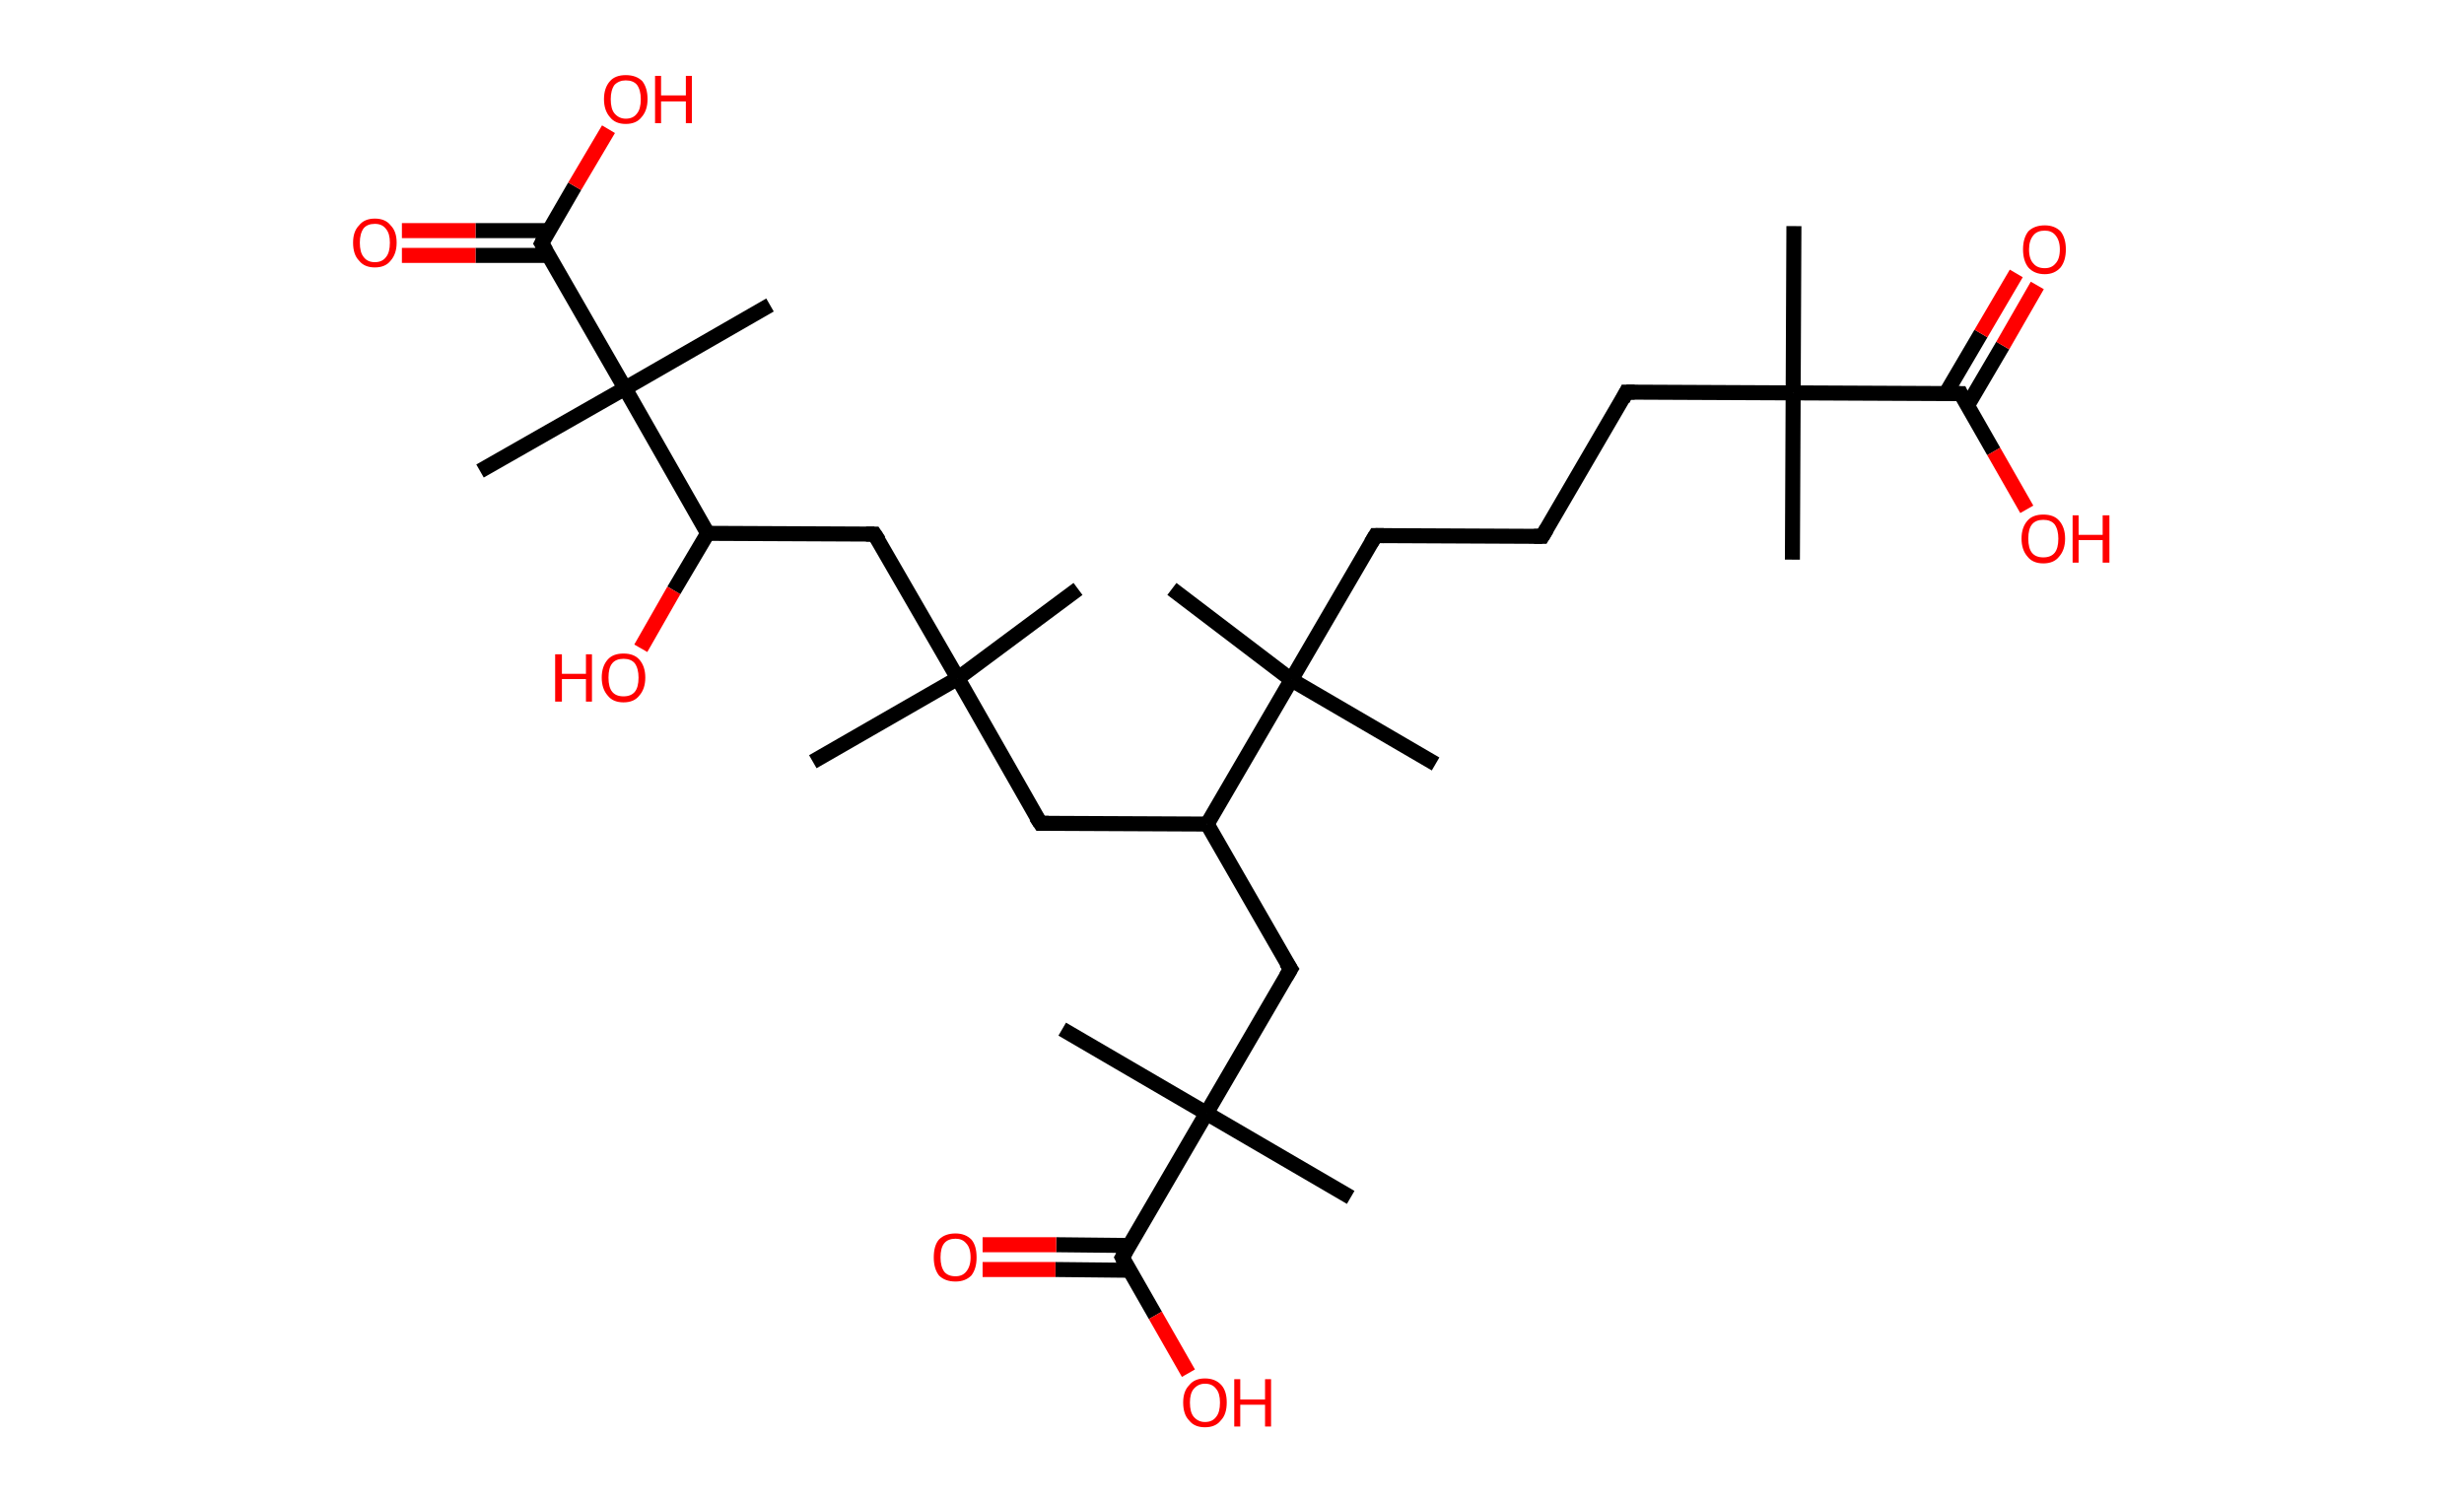 <?xml version='1.0' encoding='ASCII' standalone='yes'?>
<svg xmlns="http://www.w3.org/2000/svg" xmlns:rdkit="http://www.rdkit.org/xml" xmlns:xlink="http://www.w3.org/1999/xlink" version="1.1" baseProfile="full" xml:space="preserve" width="328px" height="200px" viewBox="0 0 328 200">
<!-- END OF HEADER -->
<rect style="opacity:1.0;fill:#FFFFFF;stroke:none" width="328.0" height="200.0" x="0.0" y="0.0"> </rect>
<path class="bond-0 atom-0 atom-1" d="M 143.5,78.4 L 127.5,90.3" style="fill:none;fill-rule:evenodd;stroke:#000000;stroke-width:2.0px;stroke-linecap:butt;stroke-linejoin:miter;stroke-opacity:1"/>
<path class="bond-1 atom-1 atom-2" d="M 127.5,90.3 L 108.2,101.4" style="fill:none;fill-rule:evenodd;stroke:#000000;stroke-width:2.0px;stroke-linecap:butt;stroke-linejoin:miter;stroke-opacity:1"/>
<path class="bond-2 atom-1 atom-3" d="M 127.5,90.3 L 138.5,109.6" style="fill:none;fill-rule:evenodd;stroke:#000000;stroke-width:2.0px;stroke-linecap:butt;stroke-linejoin:miter;stroke-opacity:1"/>
<path class="bond-3 atom-3 atom-4" d="M 138.5,109.6 L 160.7,109.7" style="fill:none;fill-rule:evenodd;stroke:#000000;stroke-width:2.0px;stroke-linecap:butt;stroke-linejoin:miter;stroke-opacity:1"/>
<path class="bond-4 atom-4 atom-5" d="M 160.7,109.7 L 171.8,129.0" style="fill:none;fill-rule:evenodd;stroke:#000000;stroke-width:2.0px;stroke-linecap:butt;stroke-linejoin:miter;stroke-opacity:1"/>
<path class="bond-5 atom-5 atom-6" d="M 171.8,129.0 L 160.6,148.2" style="fill:none;fill-rule:evenodd;stroke:#000000;stroke-width:2.0px;stroke-linecap:butt;stroke-linejoin:miter;stroke-opacity:1"/>
<path class="bond-6 atom-6 atom-7" d="M 160.6,148.2 L 141.4,137.0" style="fill:none;fill-rule:evenodd;stroke:#000000;stroke-width:2.0px;stroke-linecap:butt;stroke-linejoin:miter;stroke-opacity:1"/>
<path class="bond-7 atom-6 atom-8" d="M 160.6,148.2 L 179.8,159.4" style="fill:none;fill-rule:evenodd;stroke:#000000;stroke-width:2.0px;stroke-linecap:butt;stroke-linejoin:miter;stroke-opacity:1"/>
<path class="bond-8 atom-6 atom-9" d="M 160.6,148.2 L 149.4,167.4" style="fill:none;fill-rule:evenodd;stroke:#000000;stroke-width:2.0px;stroke-linecap:butt;stroke-linejoin:miter;stroke-opacity:1"/>
<path class="bond-9 atom-9 atom-10" d="M 150.3,165.8 L 140.6,165.7" style="fill:none;fill-rule:evenodd;stroke:#000000;stroke-width:2.0px;stroke-linecap:butt;stroke-linejoin:miter;stroke-opacity:1"/>
<path class="bond-9 atom-9 atom-10" d="M 140.6,165.7 L 130.8,165.7" style="fill:none;fill-rule:evenodd;stroke:#FF0000;stroke-width:2.0px;stroke-linecap:butt;stroke-linejoin:miter;stroke-opacity:1"/>
<path class="bond-9 atom-9 atom-10" d="M 150.3,169.1 L 140.5,169.0" style="fill:none;fill-rule:evenodd;stroke:#000000;stroke-width:2.0px;stroke-linecap:butt;stroke-linejoin:miter;stroke-opacity:1"/>
<path class="bond-9 atom-9 atom-10" d="M 140.5,169.0 L 130.8,169.0" style="fill:none;fill-rule:evenodd;stroke:#FF0000;stroke-width:2.0px;stroke-linecap:butt;stroke-linejoin:miter;stroke-opacity:1"/>
<path class="bond-10 atom-9 atom-11" d="M 149.4,167.4 L 153.8,175.1" style="fill:none;fill-rule:evenodd;stroke:#000000;stroke-width:2.0px;stroke-linecap:butt;stroke-linejoin:miter;stroke-opacity:1"/>
<path class="bond-10 atom-9 atom-11" d="M 153.8,175.1 L 158.2,182.8" style="fill:none;fill-rule:evenodd;stroke:#FF0000;stroke-width:2.0px;stroke-linecap:butt;stroke-linejoin:miter;stroke-opacity:1"/>
<path class="bond-11 atom-4 atom-12" d="M 160.7,109.7 L 171.9,90.5" style="fill:none;fill-rule:evenodd;stroke:#000000;stroke-width:2.0px;stroke-linecap:butt;stroke-linejoin:miter;stroke-opacity:1"/>
<path class="bond-12 atom-12 atom-13" d="M 171.9,90.5 L 191.1,101.7" style="fill:none;fill-rule:evenodd;stroke:#000000;stroke-width:2.0px;stroke-linecap:butt;stroke-linejoin:miter;stroke-opacity:1"/>
<path class="bond-13 atom-12 atom-14" d="M 171.9,90.5 L 156.0,78.4" style="fill:none;fill-rule:evenodd;stroke:#000000;stroke-width:2.0px;stroke-linecap:butt;stroke-linejoin:miter;stroke-opacity:1"/>
<path class="bond-14 atom-12 atom-15" d="M 171.9,90.5 L 183.1,71.3" style="fill:none;fill-rule:evenodd;stroke:#000000;stroke-width:2.0px;stroke-linecap:butt;stroke-linejoin:miter;stroke-opacity:1"/>
<path class="bond-15 atom-15 atom-16" d="M 183.1,71.3 L 205.3,71.4" style="fill:none;fill-rule:evenodd;stroke:#000000;stroke-width:2.0px;stroke-linecap:butt;stroke-linejoin:miter;stroke-opacity:1"/>
<path class="bond-16 atom-16 atom-17" d="M 205.3,71.4 L 216.5,52.2" style="fill:none;fill-rule:evenodd;stroke:#000000;stroke-width:2.0px;stroke-linecap:butt;stroke-linejoin:miter;stroke-opacity:1"/>
<path class="bond-17 atom-17 atom-18" d="M 216.5,52.2 L 238.7,52.3" style="fill:none;fill-rule:evenodd;stroke:#000000;stroke-width:2.0px;stroke-linecap:butt;stroke-linejoin:miter;stroke-opacity:1"/>
<path class="bond-18 atom-18 atom-19" d="M 238.7,52.3 L 238.6,74.5" style="fill:none;fill-rule:evenodd;stroke:#000000;stroke-width:2.0px;stroke-linecap:butt;stroke-linejoin:miter;stroke-opacity:1"/>
<path class="bond-19 atom-18 atom-20" d="M 238.7,52.3 L 238.8,30.1" style="fill:none;fill-rule:evenodd;stroke:#000000;stroke-width:2.0px;stroke-linecap:butt;stroke-linejoin:miter;stroke-opacity:1"/>
<path class="bond-20 atom-18 atom-21" d="M 238.7,52.3 L 261.0,52.4" style="fill:none;fill-rule:evenodd;stroke:#000000;stroke-width:2.0px;stroke-linecap:butt;stroke-linejoin:miter;stroke-opacity:1"/>
<path class="bond-21 atom-21 atom-22" d="M 261.9,54.0 L 266.6,46.0" style="fill:none;fill-rule:evenodd;stroke:#000000;stroke-width:2.0px;stroke-linecap:butt;stroke-linejoin:miter;stroke-opacity:1"/>
<path class="bond-21 atom-21 atom-22" d="M 266.6,46.0 L 271.2,38.0" style="fill:none;fill-rule:evenodd;stroke:#FF0000;stroke-width:2.0px;stroke-linecap:butt;stroke-linejoin:miter;stroke-opacity:1"/>
<path class="bond-21 atom-21 atom-22" d="M 259.0,52.4 L 263.7,44.4" style="fill:none;fill-rule:evenodd;stroke:#000000;stroke-width:2.0px;stroke-linecap:butt;stroke-linejoin:miter;stroke-opacity:1"/>
<path class="bond-21 atom-21 atom-22" d="M 263.7,44.4 L 268.4,36.4" style="fill:none;fill-rule:evenodd;stroke:#FF0000;stroke-width:2.0px;stroke-linecap:butt;stroke-linejoin:miter;stroke-opacity:1"/>
<path class="bond-22 atom-21 atom-23" d="M 261.0,52.4 L 265.4,60.1" style="fill:none;fill-rule:evenodd;stroke:#000000;stroke-width:2.0px;stroke-linecap:butt;stroke-linejoin:miter;stroke-opacity:1"/>
<path class="bond-22 atom-21 atom-23" d="M 265.4,60.1 L 269.8,67.8" style="fill:none;fill-rule:evenodd;stroke:#FF0000;stroke-width:2.0px;stroke-linecap:butt;stroke-linejoin:miter;stroke-opacity:1"/>
<path class="bond-23 atom-1 atom-24" d="M 127.5,90.3 L 116.4,71.1" style="fill:none;fill-rule:evenodd;stroke:#000000;stroke-width:2.0px;stroke-linecap:butt;stroke-linejoin:miter;stroke-opacity:1"/>
<path class="bond-24 atom-24 atom-25" d="M 116.4,71.1 L 94.2,71.0" style="fill:none;fill-rule:evenodd;stroke:#000000;stroke-width:2.0px;stroke-linecap:butt;stroke-linejoin:miter;stroke-opacity:1"/>
<path class="bond-25 atom-25 atom-26" d="M 94.2,71.0 L 89.7,78.6" style="fill:none;fill-rule:evenodd;stroke:#000000;stroke-width:2.0px;stroke-linecap:butt;stroke-linejoin:miter;stroke-opacity:1"/>
<path class="bond-25 atom-25 atom-26" d="M 89.7,78.6 L 85.3,86.3" style="fill:none;fill-rule:evenodd;stroke:#FF0000;stroke-width:2.0px;stroke-linecap:butt;stroke-linejoin:miter;stroke-opacity:1"/>
<path class="bond-26 atom-25 atom-27" d="M 94.2,71.0 L 83.2,51.7" style="fill:none;fill-rule:evenodd;stroke:#000000;stroke-width:2.0px;stroke-linecap:butt;stroke-linejoin:miter;stroke-opacity:1"/>
<path class="bond-27 atom-27 atom-28" d="M 83.2,51.7 L 102.5,40.6" style="fill:none;fill-rule:evenodd;stroke:#000000;stroke-width:2.0px;stroke-linecap:butt;stroke-linejoin:miter;stroke-opacity:1"/>
<path class="bond-28 atom-27 atom-29" d="M 83.2,51.7 L 63.9,62.7" style="fill:none;fill-rule:evenodd;stroke:#000000;stroke-width:2.0px;stroke-linecap:butt;stroke-linejoin:miter;stroke-opacity:1"/>
<path class="bond-29 atom-27 atom-30" d="M 83.2,51.7 L 72.1,32.4" style="fill:none;fill-rule:evenodd;stroke:#000000;stroke-width:2.0px;stroke-linecap:butt;stroke-linejoin:miter;stroke-opacity:1"/>
<path class="bond-30 atom-30 atom-31" d="M 73.1,30.7 L 63.3,30.7" style="fill:none;fill-rule:evenodd;stroke:#000000;stroke-width:2.0px;stroke-linecap:butt;stroke-linejoin:miter;stroke-opacity:1"/>
<path class="bond-30 atom-30 atom-31" d="M 63.3,30.7 L 53.5,30.7" style="fill:none;fill-rule:evenodd;stroke:#FF0000;stroke-width:2.0px;stroke-linecap:butt;stroke-linejoin:miter;stroke-opacity:1"/>
<path class="bond-30 atom-30 atom-31" d="M 73.1,34.0 L 63.3,34.0" style="fill:none;fill-rule:evenodd;stroke:#000000;stroke-width:2.0px;stroke-linecap:butt;stroke-linejoin:miter;stroke-opacity:1"/>
<path class="bond-30 atom-30 atom-31" d="M 63.3,34.0 L 53.5,34.0" style="fill:none;fill-rule:evenodd;stroke:#FF0000;stroke-width:2.0px;stroke-linecap:butt;stroke-linejoin:miter;stroke-opacity:1"/>
<path class="bond-31 atom-30 atom-32" d="M 72.1,32.4 L 76.5,24.8" style="fill:none;fill-rule:evenodd;stroke:#000000;stroke-width:2.0px;stroke-linecap:butt;stroke-linejoin:miter;stroke-opacity:1"/>
<path class="bond-31 atom-30 atom-32" d="M 76.5,24.8 L 81.0,17.2" style="fill:none;fill-rule:evenodd;stroke:#FF0000;stroke-width:2.0px;stroke-linecap:butt;stroke-linejoin:miter;stroke-opacity:1"/>
<path d="M 137.9,108.7 L 138.5,109.6 L 139.6,109.6" style="fill:none;stroke:#000000;stroke-width:2.0px;stroke-linecap:butt;stroke-linejoin:miter;stroke-opacity:1;"/>
<path d="M 171.2,128.1 L 171.8,129.0 L 171.2,130.0" style="fill:none;stroke:#000000;stroke-width:2.0px;stroke-linecap:butt;stroke-linejoin:miter;stroke-opacity:1;"/>
<path d="M 149.9,166.5 L 149.4,167.4 L 149.6,167.8" style="fill:none;stroke:#000000;stroke-width:2.0px;stroke-linecap:butt;stroke-linejoin:miter;stroke-opacity:1;"/>
<path d="M 182.5,72.3 L 183.1,71.3 L 184.2,71.3" style="fill:none;stroke:#000000;stroke-width:2.0px;stroke-linecap:butt;stroke-linejoin:miter;stroke-opacity:1;"/>
<path d="M 204.2,71.4 L 205.3,71.4 L 205.9,70.4" style="fill:none;stroke:#000000;stroke-width:2.0px;stroke-linecap:butt;stroke-linejoin:miter;stroke-opacity:1;"/>
<path d="M 216.0,53.2 L 216.5,52.2 L 217.6,52.2" style="fill:none;stroke:#000000;stroke-width:2.0px;stroke-linecap:butt;stroke-linejoin:miter;stroke-opacity:1;"/>
<path d="M 259.8,52.4 L 261.0,52.4 L 261.2,52.8" style="fill:none;stroke:#000000;stroke-width:2.0px;stroke-linecap:butt;stroke-linejoin:miter;stroke-opacity:1;"/>
<path d="M 117.0,72.0 L 116.4,71.1 L 115.3,71.1" style="fill:none;stroke:#000000;stroke-width:2.0px;stroke-linecap:butt;stroke-linejoin:miter;stroke-opacity:1;"/>
<path d="M 72.7,33.4 L 72.1,32.4 L 72.3,32.0" style="fill:none;stroke:#000000;stroke-width:2.0px;stroke-linecap:butt;stroke-linejoin:miter;stroke-opacity:1;"/>
<path class="atom-10" d="M 124.3 167.4 Q 124.3 165.8, 125.0 165.0 Q 125.8 164.2, 127.2 164.2 Q 128.5 164.2, 129.3 165.0 Q 130.0 165.8, 130.0 167.4 Q 130.0 168.9, 129.3 169.8 Q 128.5 170.6, 127.2 170.6 Q 125.8 170.6, 125.0 169.8 Q 124.3 168.9, 124.3 167.4 M 127.2 169.9 Q 128.1 169.9, 128.6 169.3 Q 129.2 168.6, 129.2 167.4 Q 129.2 166.1, 128.6 165.5 Q 128.1 164.9, 127.2 164.9 Q 126.2 164.9, 125.7 165.5 Q 125.2 166.1, 125.2 167.4 Q 125.2 168.6, 125.7 169.3 Q 126.2 169.9, 127.2 169.9 " fill="#FF0000"/>
<path class="atom-11" d="M 157.5 186.7 Q 157.5 185.2, 158.3 184.4 Q 159.0 183.5, 160.4 183.5 Q 161.8 183.5, 162.6 184.4 Q 163.3 185.2, 163.3 186.7 Q 163.3 188.3, 162.5 189.1 Q 161.8 190.0, 160.4 190.0 Q 159.0 190.0, 158.3 189.1 Q 157.5 188.3, 157.5 186.7 M 160.4 189.3 Q 161.4 189.3, 161.9 188.6 Q 162.4 188.0, 162.4 186.7 Q 162.4 185.5, 161.9 184.9 Q 161.4 184.2, 160.4 184.2 Q 159.5 184.2, 158.9 184.9 Q 158.4 185.5, 158.4 186.7 Q 158.4 188.0, 158.9 188.6 Q 159.5 189.3, 160.4 189.3 " fill="#FF0000"/>
<path class="atom-11" d="M 164.3 183.6 L 165.1 183.6 L 165.1 186.3 L 168.4 186.3 L 168.4 183.6 L 169.2 183.6 L 169.2 189.9 L 168.4 189.9 L 168.4 187.0 L 165.1 187.0 L 165.1 189.9 L 164.3 189.9 L 164.3 183.6 " fill="#FF0000"/>
<path class="atom-22" d="M 269.3 33.2 Q 269.3 31.7, 270.0 30.8 Q 270.8 30.0, 272.2 30.0 Q 273.5 30.0, 274.3 30.8 Q 275.0 31.7, 275.0 33.2 Q 275.0 34.7, 274.3 35.6 Q 273.5 36.5, 272.2 36.5 Q 270.8 36.5, 270.0 35.6 Q 269.3 34.7, 269.3 33.2 M 272.2 35.7 Q 273.1 35.7, 273.6 35.1 Q 274.2 34.5, 274.2 33.2 Q 274.2 32.0, 273.6 31.3 Q 273.1 30.7, 272.2 30.7 Q 271.2 30.7, 270.7 31.3 Q 270.1 32.0, 270.1 33.2 Q 270.1 34.5, 270.7 35.1 Q 271.2 35.7, 272.2 35.7 " fill="#FF0000"/>
<path class="atom-23" d="M 269.1 71.7 Q 269.1 70.2, 269.9 69.3 Q 270.6 68.5, 272.0 68.5 Q 273.4 68.5, 274.1 69.3 Q 274.9 70.2, 274.9 71.7 Q 274.9 73.2, 274.1 74.1 Q 273.4 75.0, 272.0 75.0 Q 270.6 75.0, 269.9 74.1 Q 269.1 73.2, 269.1 71.7 M 272.0 74.2 Q 273.0 74.2, 273.5 73.6 Q 274.0 73.0, 274.0 71.7 Q 274.0 70.5, 273.5 69.8 Q 273.0 69.2, 272.0 69.2 Q 271.0 69.2, 270.5 69.8 Q 270.0 70.4, 270.0 71.7 Q 270.0 73.0, 270.5 73.6 Q 271.0 74.2, 272.0 74.2 " fill="#FF0000"/>
<path class="atom-23" d="M 275.9 68.6 L 276.7 68.6 L 276.7 71.2 L 279.9 71.2 L 279.9 68.6 L 280.8 68.6 L 280.8 74.9 L 279.9 74.9 L 279.9 71.9 L 276.7 71.9 L 276.7 74.9 L 275.9 74.9 L 275.9 68.6 " fill="#FF0000"/>
<path class="atom-26" d="M 73.9 87.1 L 74.8 87.1 L 74.8 89.7 L 78.0 89.7 L 78.0 87.1 L 78.8 87.1 L 78.8 93.4 L 78.0 93.4 L 78.0 90.4 L 74.8 90.4 L 74.8 93.4 L 73.9 93.4 L 73.9 87.1 " fill="#FF0000"/>
<path class="atom-26" d="M 80.1 90.2 Q 80.1 88.7, 80.9 87.8 Q 81.6 87.0, 83.0 87.0 Q 84.4 87.0, 85.1 87.8 Q 85.9 88.7, 85.9 90.2 Q 85.9 91.7, 85.1 92.6 Q 84.4 93.5, 83.0 93.5 Q 81.6 93.5, 80.9 92.6 Q 80.1 91.7, 80.1 90.2 M 83.0 92.7 Q 84.0 92.7, 84.5 92.1 Q 85.0 91.5, 85.0 90.2 Q 85.0 89.0, 84.5 88.3 Q 84.0 87.7, 83.0 87.7 Q 82.0 87.7, 81.5 88.3 Q 81.0 88.9, 81.0 90.2 Q 81.0 91.5, 81.5 92.1 Q 82.0 92.7, 83.0 92.7 " fill="#FF0000"/>
<path class="atom-31" d="M 47.0 32.3 Q 47.0 30.8, 47.8 30.0 Q 48.5 29.1, 49.9 29.1 Q 51.3 29.1, 52.0 30.0 Q 52.8 30.8, 52.8 32.3 Q 52.8 33.8, 52.0 34.7 Q 51.3 35.6, 49.9 35.6 Q 48.5 35.6, 47.8 34.7 Q 47.0 33.9, 47.0 32.3 M 49.9 34.9 Q 50.9 34.9, 51.4 34.2 Q 51.9 33.6, 51.9 32.3 Q 51.9 31.1, 51.4 30.5 Q 50.9 29.8, 49.9 29.8 Q 48.9 29.8, 48.4 30.4 Q 47.9 31.1, 47.9 32.3 Q 47.9 33.6, 48.4 34.2 Q 48.9 34.9, 49.9 34.9 " fill="#FF0000"/>
<path class="atom-32" d="M 80.4 13.2 Q 80.4 11.7, 81.2 10.8 Q 81.9 10.0, 83.3 10.0 Q 84.7 10.0, 85.5 10.8 Q 86.2 11.7, 86.2 13.2 Q 86.2 14.7, 85.4 15.6 Q 84.7 16.5, 83.3 16.5 Q 81.9 16.5, 81.2 15.6 Q 80.4 14.7, 80.4 13.2 M 83.3 15.8 Q 84.3 15.8, 84.8 15.1 Q 85.3 14.5, 85.3 13.2 Q 85.3 12.0, 84.8 11.3 Q 84.3 10.7, 83.3 10.7 Q 82.4 10.7, 81.8 11.3 Q 81.3 12.0, 81.3 13.2 Q 81.3 14.5, 81.8 15.1 Q 82.4 15.8, 83.3 15.8 " fill="#FF0000"/>
<path class="atom-32" d="M 87.2 10.1 L 88.0 10.1 L 88.0 12.7 L 91.3 12.7 L 91.3 10.1 L 92.1 10.1 L 92.1 16.4 L 91.3 16.4 L 91.3 13.5 L 88.0 13.5 L 88.0 16.4 L 87.2 16.4 L 87.2 10.1 " fill="#FF0000"/>
</svg>

